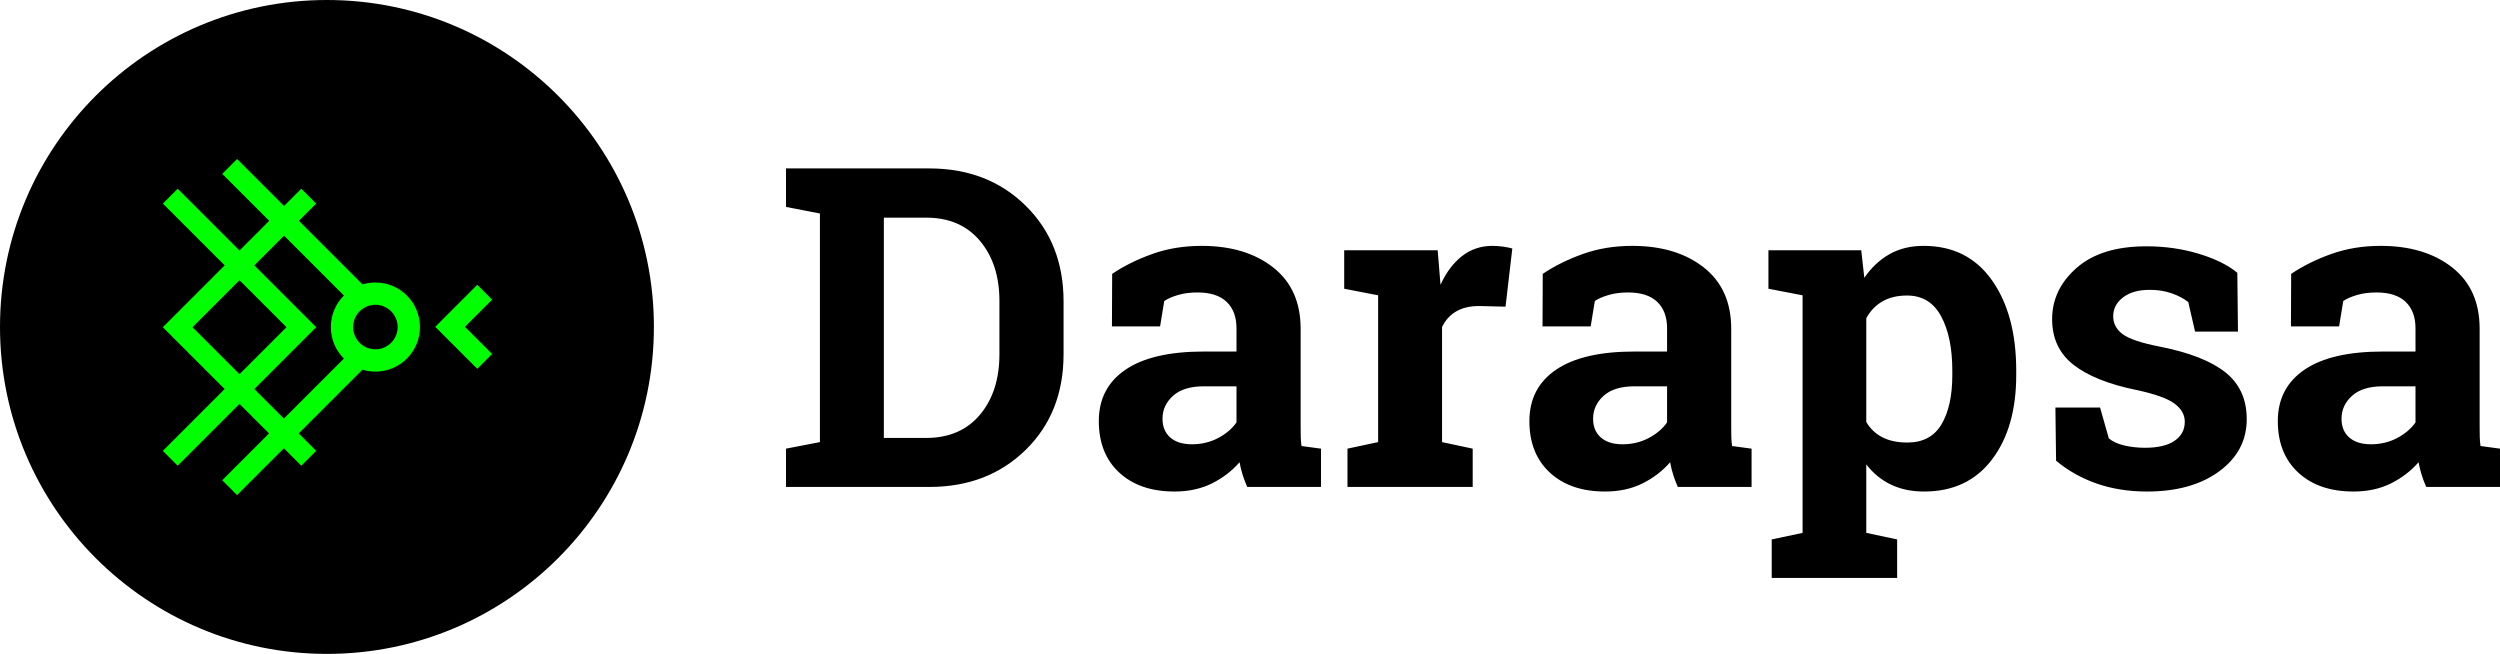 <?xml version="1.0" encoding="UTF-8"?>
<svg width="1514px" height="396px" viewBox="0 0 1514 396" version="1.1" xmlns="http://www.w3.org/2000/svg" xmlns:xlink="http://www.w3.org/1999/xlink">
    <!-- Generator: Sketch 44.1 (41455) - http://www.bohemiancoding.com/sketch -->
    <!-- Designer: Anatasof wirapraja - http://anatasof.xyz -->
    <title>darapsa-logotype</title>
    <desc>Created with Sketch.</desc>
    <defs></defs>
    <g id="Symbols" stroke="none" stroke-width="1" fill="none" fill-rule="evenodd">
        <g id="darapsa-logotype">
            <g id="darapsa-logo-text" transform="translate(476, 102)" fill="#000000">
                <path d="M86.831,0 C110.428,0 129.871,7.529 145.161,22.588 C160.45,37.646 168.095,56.966 168.095,80.547 L168.095,112.474 C168.095,136.144 160.45,155.464 145.161,170.434 C129.871,185.404 110.428,192.889 86.831,192.889 L0,192.889 L0,169.705 L20.548,165.731 L20.548,27.291 L0,23.316 L0,0 L86.831,0 Z M59.257,29.808 L59.257,163.214 L84.843,163.214 C98.718,163.214 109.589,158.533 117.454,149.171 C125.32,139.809 129.253,127.577 129.253,112.474 L129.253,80.282 C129.253,65.356 125.32,53.212 117.454,43.85 C109.589,34.489 98.718,29.808 84.843,29.808 L59.257,29.808 Z M279.319,192.889 C278.258,190.504 277.33,188.053 276.535,185.536 C275.739,183.019 275.121,180.48 274.679,177.919 C270.083,183.218 264.493,187.501 257.909,190.769 C251.325,194.037 243.791,195.671 235.307,195.671 C221.254,195.671 210.097,191.851 201.833,184.212 C193.57,176.572 189.438,166.172 189.438,153.013 C189.438,139.588 194.829,129.211 205.611,121.88 C216.394,114.55 232.213,110.885 253.07,110.885 L272.823,110.885 L272.823,96.842 C272.823,89.953 270.835,84.61 266.857,80.812 C262.88,77.014 257.003,75.115 249.226,75.115 C244.807,75.115 240.874,75.623 237.428,76.639 C233.981,77.655 231.197,78.869 229.076,80.282 L226.557,95.65 L197.392,95.65 L197.525,63.855 C204.595,59.085 212.704,55.067 221.851,51.799 C230.998,48.531 240.963,46.897 251.745,46.897 C269.509,46.897 283.936,51.247 295.028,59.947 C306.119,68.646 311.665,81.033 311.665,97.107 L311.665,156.325 C311.665,158.533 311.687,160.608 311.731,162.551 C311.776,164.494 311.93,166.349 312.195,168.115 L323.994,169.705 L323.994,192.889 L279.319,192.889 Z M245.779,167.056 C251.612,167.056 256.915,165.797 261.687,163.28 C266.46,160.763 270.172,157.605 272.823,153.808 L272.823,131.949 L253.07,131.949 C244.851,131.949 238.621,133.87 234.379,137.712 C230.136,141.553 228.015,146.168 228.015,151.556 C228.015,156.413 229.584,160.211 232.721,162.949 C235.859,165.687 240.211,167.056 245.779,167.056 Z M340.034,169.705 L358.594,165.731 L358.594,76.838 L338.046,72.863 L338.046,49.547 L394.652,49.547 L396.375,70.479 C399.734,63.06 404.064,57.275 409.367,53.124 C414.67,48.973 420.812,46.897 427.794,46.897 C429.827,46.897 431.97,47.052 434.223,47.361 C436.477,47.67 438.355,48.046 439.857,48.487 L435.748,83.726 L419.84,83.329 C414.184,83.329 409.5,84.433 405.788,86.641 C402.076,88.849 399.248,91.984 397.303,96.047 L397.303,165.731 L415.863,169.705 L415.863,192.889 L340.034,192.889 L340.034,169.705 Z M540.078,192.889 C539.018,190.504 538.09,188.053 537.294,185.536 C536.499,183.019 535.88,180.48 535.438,177.919 C530.843,183.218 525.253,187.501 518.669,190.769 C512.084,194.037 504.55,195.671 496.066,195.671 C482.014,195.671 470.856,191.851 462.593,184.212 C454.329,176.572 450.198,166.172 450.198,153.013 C450.198,139.588 455.589,129.211 466.371,121.88 C477.153,114.55 492.973,110.885 513.83,110.885 L533.582,110.885 L533.582,96.842 C533.582,89.953 531.594,84.61 527.617,80.812 C523.64,77.014 517.763,75.115 509.985,75.115 C505.567,75.115 501.634,75.623 498.187,76.639 C494.74,77.655 491.956,78.869 489.835,80.282 L487.316,95.65 L458.152,95.65 L458.284,63.855 C465.355,59.085 473.463,55.067 482.61,51.799 C491.758,48.531 501.722,46.897 512.504,46.897 C530.268,46.897 544.696,51.247 555.787,59.947 C566.879,68.646 572.425,81.033 572.425,97.107 L572.425,156.325 C572.425,158.533 572.447,160.608 572.491,162.551 C572.535,164.494 572.69,166.349 572.955,168.115 L584.753,169.705 L584.753,192.889 L540.078,192.889 Z M506.539,167.056 C512.372,167.056 517.674,165.797 522.447,163.28 C527.219,160.763 530.931,157.605 533.582,153.808 L533.582,131.949 L513.83,131.949 C505.611,131.949 499.38,133.87 495.138,137.712 C490.896,141.553 488.775,146.168 488.775,151.556 C488.775,156.413 490.343,160.211 493.481,162.949 C496.618,165.687 500.971,167.056 506.539,167.056 Z M594.961,72.863 L594.961,49.547 L651.169,49.547 L653.025,66.239 C657.267,60.057 662.349,55.288 668.27,51.932 C674.192,48.575 681.085,46.897 688.951,46.897 C706.715,46.897 720.502,53.83 730.312,67.697 C740.122,81.563 745.027,99.8 745.027,122.41 L745.027,125.192 C745.027,146.389 740.122,163.434 730.312,176.329 C720.502,189.224 706.803,195.671 689.216,195.671 C681.704,195.671 675.031,194.28 669.198,191.498 C663.365,188.716 658.372,184.631 654.218,179.244 L654.218,220.709 L672.91,224.684 L672.91,248 L596.949,248 L596.949,224.684 L615.641,220.709 L615.641,76.838 L594.961,72.863 Z M706.317,122.41 C706.317,108.897 704.064,97.946 699.556,89.556 C695.049,81.165 688.156,76.97 678.876,76.97 C673.043,76.97 668.072,78.162 663.962,80.547 C659.852,82.932 656.605,86.332 654.218,90.748 L654.218,153.543 C656.605,157.605 659.852,160.697 663.962,162.816 C668.072,164.936 673.131,165.996 679.141,165.996 C688.509,165.996 695.38,162.331 699.755,155 C704.13,147.669 706.317,137.734 706.317,125.192 L706.317,122.41 Z M879.317,98.829 L853.334,98.829 L849.225,80.944 C846.573,78.825 843.237,77.058 839.216,75.645 C835.194,74.232 830.754,73.526 825.893,73.526 C819.088,73.526 813.697,75.049 809.72,78.096 C805.743,81.143 803.754,84.963 803.754,89.556 C803.754,93.883 805.654,97.482 809.454,100.353 C813.255,103.223 820.855,105.762 832.256,107.97 C850.02,111.503 863.188,116.692 871.761,123.536 C880.334,130.381 884.62,139.809 884.62,151.821 C884.62,164.715 879.074,175.247 867.983,183.417 C856.891,191.586 842.287,195.671 824.169,195.671 C813.122,195.671 802.981,194.059 793.745,190.835 C784.51,187.612 776.313,182.997 769.154,176.991 L768.756,144.799 L795.8,144.799 L801.103,163.479 C803.401,165.422 806.538,166.857 810.515,167.784 C814.492,168.712 818.646,169.175 822.976,169.175 C830.842,169.175 836.829,167.762 840.939,164.936 C845.049,162.11 847.103,158.268 847.103,153.41 C847.103,149.171 845.027,145.506 840.873,142.415 C836.719,139.323 829.074,136.585 817.939,134.201 C801.058,130.756 788.31,125.656 779.693,118.9 C771.076,112.143 766.768,102.936 766.768,91.278 C766.768,79.266 771.717,68.911 781.615,60.212 C791.514,51.512 805.61,47.162 823.904,47.162 C835.04,47.162 845.579,48.664 855.521,51.667 C865.464,54.67 873.263,58.511 878.92,63.192 L879.317,98.829 Z M993.325,192.889 C992.264,190.504 991.336,188.053 990.541,185.536 C989.746,183.019 989.127,180.48 988.685,177.919 C984.089,183.218 978.5,187.501 971.915,190.769 C965.331,194.037 957.797,195.671 949.313,195.671 C935.26,195.671 924.103,191.851 915.839,184.212 C907.576,176.572 903.444,166.172 903.444,153.013 C903.444,139.588 908.835,129.211 919.618,121.88 C930.4,114.55 946.219,110.885 967.077,110.885 L986.829,110.885 L986.829,96.842 C986.829,89.953 984.841,84.61 980.864,80.812 C976.887,77.014 971.009,75.115 963.232,75.115 C958.813,75.115 954.88,75.623 951.434,76.639 C947.987,77.655 945.203,78.869 943.082,80.282 L940.563,95.65 L911.398,95.65 L911.531,63.855 C918.601,59.085 926.71,55.067 935.857,51.799 C945.004,48.531 954.969,46.897 965.751,46.897 C983.515,46.897 997.943,51.247 1009.034,59.947 C1020.126,68.646 1025.671,81.033 1025.671,97.107 L1025.671,156.325 C1025.671,158.533 1025.693,160.608 1025.738,162.551 C1025.782,164.494 1025.936,166.349 1026.202,168.115 L1038,169.705 L1038,192.889 L993.325,192.889 Z M959.785,167.056 C965.618,167.056 970.921,165.797 975.693,163.28 C980.466,160.763 984.178,157.605 986.829,153.808 L986.829,131.949 L967.077,131.949 C958.857,131.949 952.627,133.87 948.385,137.712 C944.143,141.553 942.021,146.168 942.021,151.556 C942.021,156.413 943.59,160.211 946.728,162.949 C949.865,165.687 954.218,167.056 959.785,167.056 Z" id="Darapsa"></path>
            </g>
            <path d="M198,396 C307.352,396 396,307.352 396,198 C396,88.648 307.352,0 198,0 C88.648,0 0,88.648 0,198 C0,307.352 88.648,396 198,396 Z" id="bg-circle" fill="#000"></path>
            <g id="darapsa-glyph" transform="translate(98.227, 96.293)" fill="#00FF00">
                <path d="M121.276,127.602 L45.346,203.532 L36.352,194.538 L110.034,120.856 C105.149,115.972 102.128,109.224 102.128,101.771 C102.128,94.312 105.153,87.56 110.043,82.676 L36.371,9.003 L45.365,0.01 L121.29,75.935 C123.765,75.187 126.39,74.785 129.109,74.785 C144.01,74.785 156.09,86.867 156.09,101.771 C156.09,116.675 144.01,128.757 129.109,128.757 C126.385,128.757 123.755,128.353 121.276,127.602 Z M129.109,115.264 C136.559,115.264 142.599,109.223 142.599,101.771 C142.599,94.319 136.559,88.278 129.109,88.278 C121.658,88.278 115.618,94.319 115.618,101.771 C115.618,109.223 121.658,115.264 129.109,115.264 Z" id="Combined-Shape"></path>
                <path d="M0.379,176.752 L9.373,185.745 L93.254,101.864 L9.388,17.999 L0.395,26.992 L75.267,101.864 L0.379,176.752 Z" id="Combined-Shape"></path>
                <path d="M0.379,176.752 L9.373,185.745 L93.254,101.864 L9.388,17.999 L0.395,26.992 L75.267,101.864 L0.379,176.752 Z" id="Combined-Shape" transform="translate(46.816, 101.872) scale(-1, 1) translate(-46.816, -101.872) "></path>
                <path d="M199.798,85.175 L190.805,76.182 L165.362,101.624 L190.8,127.062 L199.793,118.069 L183.349,101.624 L199.798,85.175 Z" id="Combined-Shape"></path>
            </g>
        </g>
    </g>
</svg>